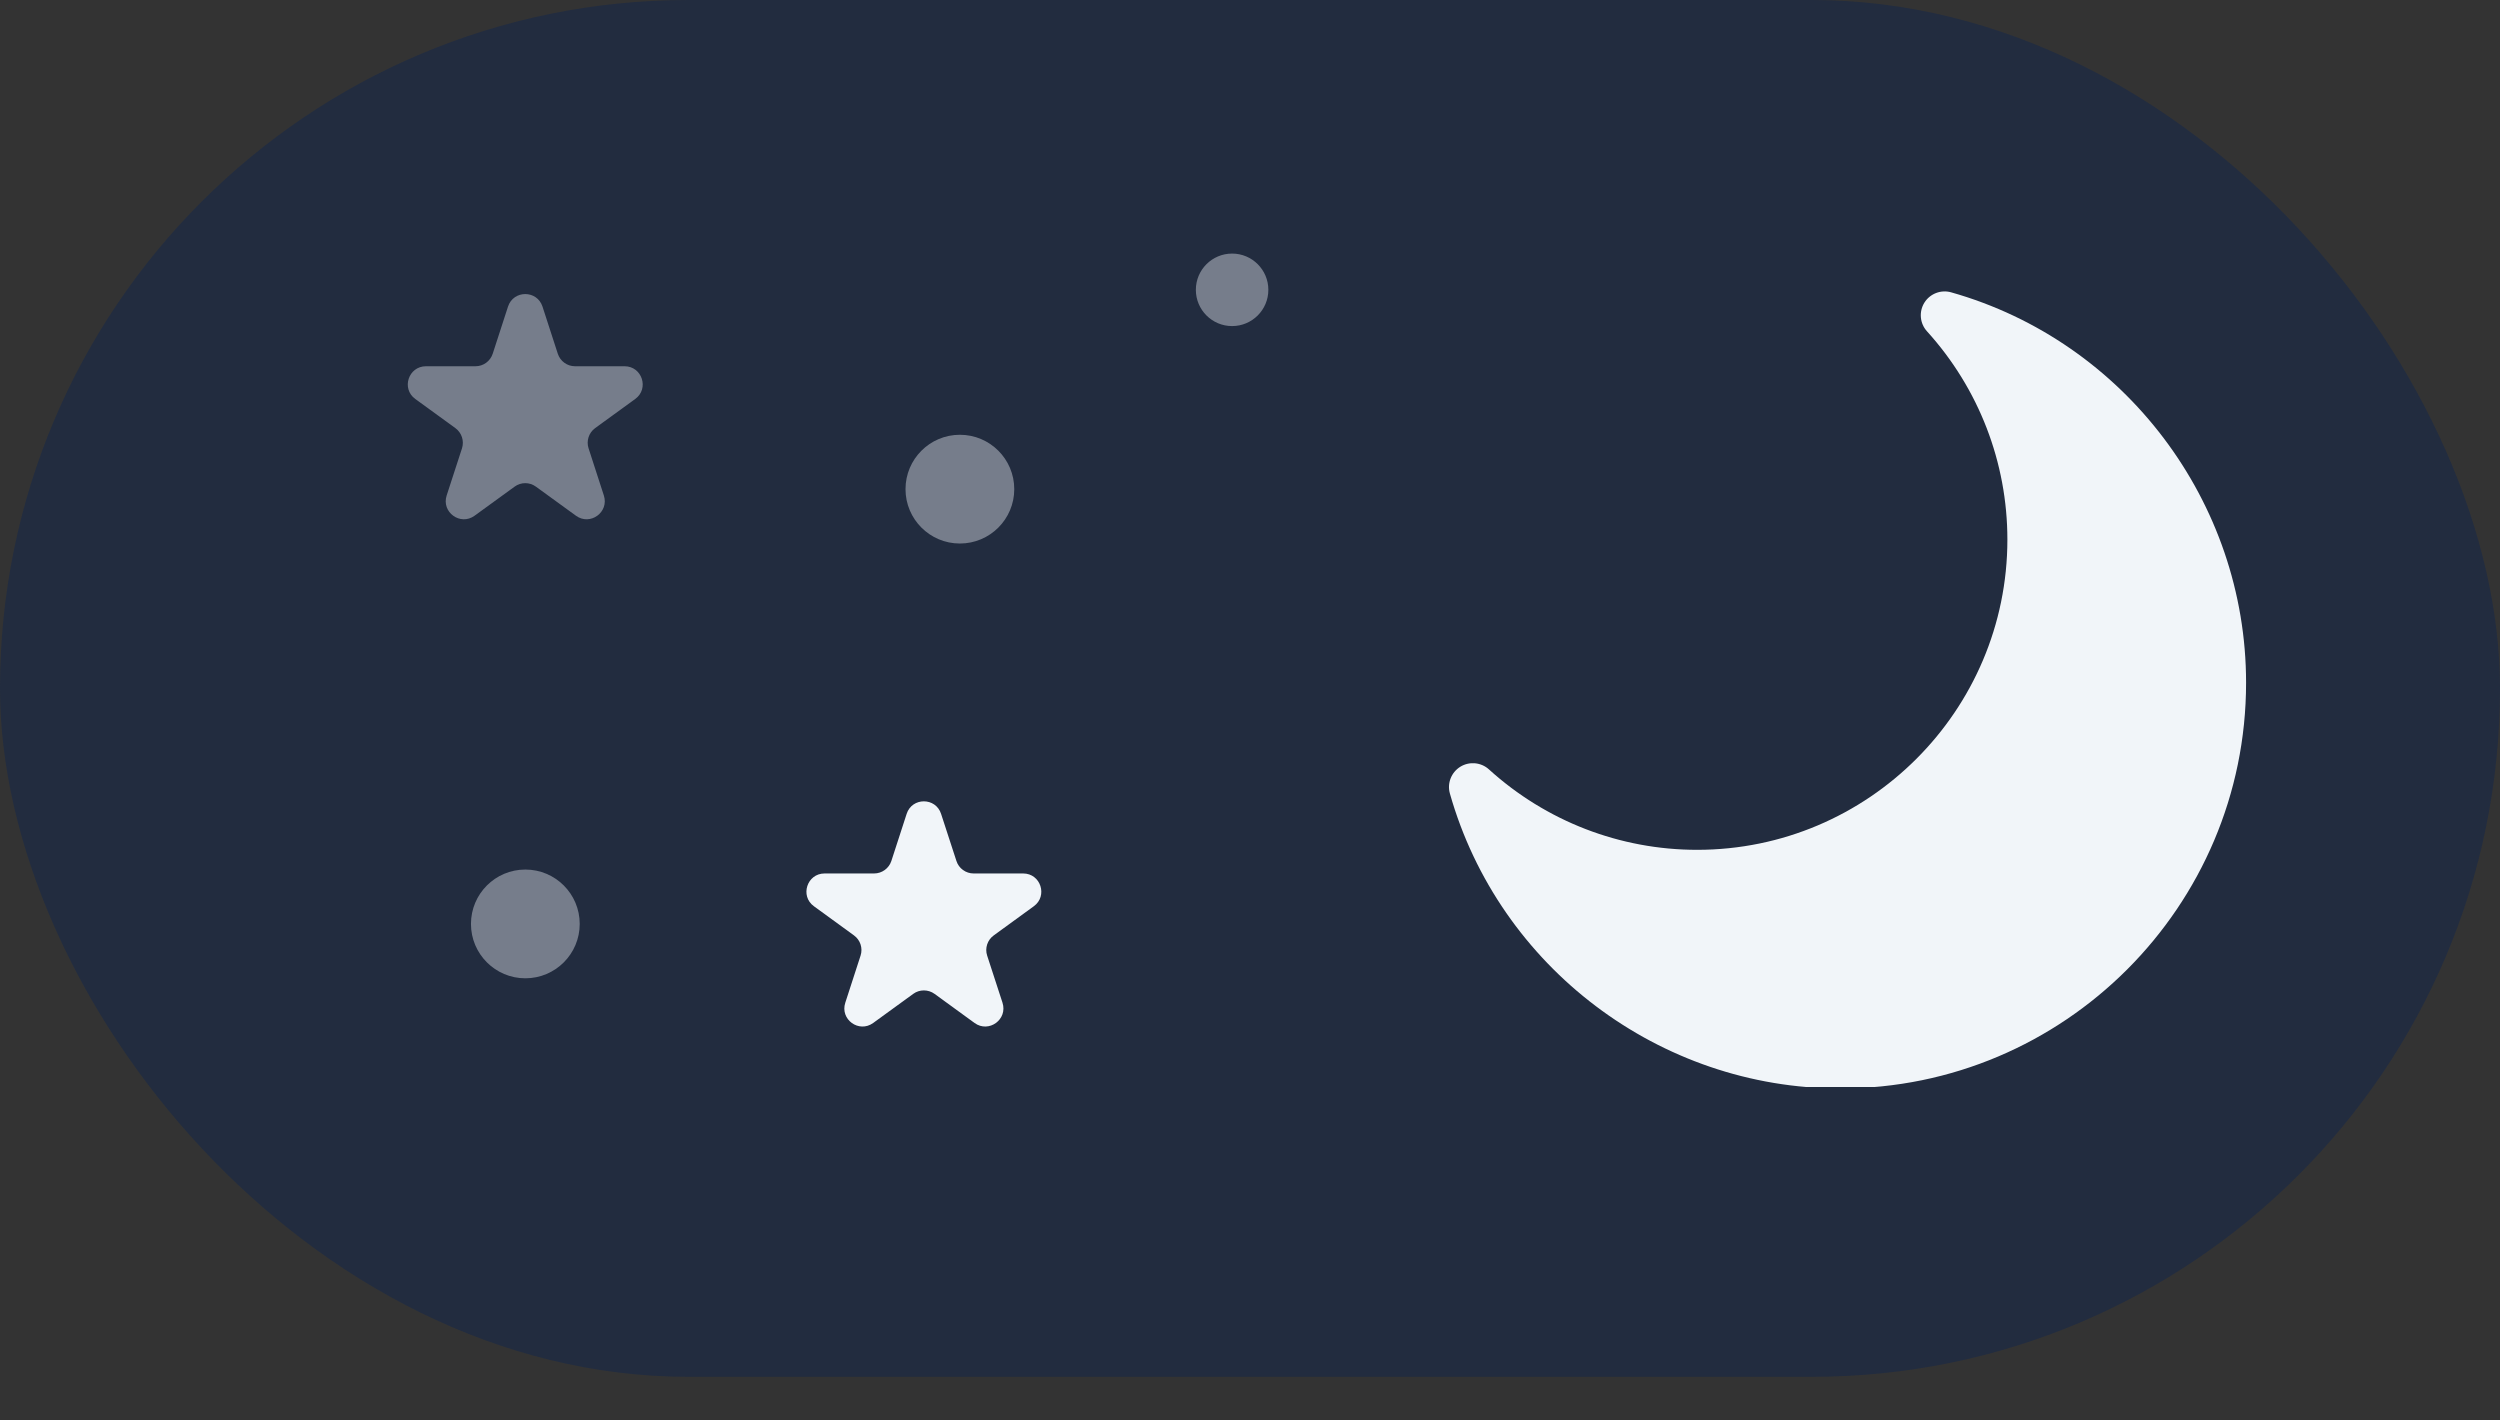 <svg width="44" height="25" viewBox="0 0 44 25" fill="none" xmlns="http://www.w3.org/2000/svg">
    <rect x="0" y="0" width="44" height="25" fill="#333333" stroke="none"/>
    <rect width="44" height="24.232" rx="12.116" fill="#222C3F" />
    <g clip-path="url(#clip0_15589_931)">
        <path
            d="M25.701 13.495C25.86 13.397 26.066 13.415 26.205 13.541C27.211 14.454 28.513 14.957 29.869 14.957C32.88 14.957 35.33 12.507 35.33 9.496C35.33 8.139 34.827 6.837 33.915 5.831C33.789 5.692 33.77 5.487 33.869 5.327C33.968 5.168 34.161 5.094 34.34 5.145C37.397 6.01 39.531 8.836 39.531 12.016C39.531 15.954 36.328 19.157 32.39 19.157C29.21 19.157 26.384 17.023 25.518 13.966C25.467 13.786 25.542 13.594 25.701 13.495Z"
            fill="#F1F5F9" />
    </g>
    <path
        d="M8.941 5.396C9.037 5.102 9.452 5.102 9.548 5.396L9.817 6.225C9.86 6.357 9.982 6.446 10.12 6.446H10.992C11.301 6.446 11.43 6.841 11.18 7.022L10.474 7.535C10.363 7.616 10.316 7.76 10.359 7.891L10.628 8.721C10.723 9.014 10.387 9.259 10.137 9.077L9.432 8.565C9.32 8.483 9.169 8.483 9.057 8.565L8.352 9.077C8.102 9.259 7.766 9.014 7.861 8.721L8.131 7.891C8.173 7.76 8.126 7.616 8.015 7.535L7.309 7.022C7.059 6.841 7.188 6.446 7.497 6.446H8.369C8.507 6.446 8.629 6.357 8.672 6.225L8.941 5.396Z"
        fill="#767D8B" />
    <path
        d="M15.957 14.324C16.052 14.03 16.468 14.03 16.563 14.324L16.833 15.153C16.875 15.284 16.998 15.373 17.136 15.373H18.008C18.317 15.373 18.445 15.769 18.195 15.95L17.49 16.463C17.378 16.544 17.331 16.688 17.374 16.819L17.644 17.648C17.739 17.942 17.403 18.186 17.153 18.005L16.448 17.492C16.336 17.411 16.184 17.411 16.073 17.492L15.367 18.005C15.117 18.186 14.781 17.942 14.877 17.648L15.146 16.819C15.189 16.688 15.142 16.544 15.03 16.463L14.325 15.95C14.075 15.769 14.204 15.373 14.512 15.373H15.384C15.522 15.373 15.645 15.284 15.688 15.153L15.957 14.324Z"
        fill="#F1F5F9" />
    <circle cx="16.894" cy="8.609" r="0.957" fill="#767D8B" />
    <circle cx="21.685" cy="5.101" r="0.638" fill="#767D8B" />
    <circle cx="9.246" cy="16.261" r="0.957" fill="#767D8B" />
    <defs>
        <clipPath id="clip0_15589_931">
            <rect width="14.029" height="14.029" fill="white" transform="matrix(-1 0 0 1 39.531 5.102)" />
        </clipPath>
    </defs>
</svg>